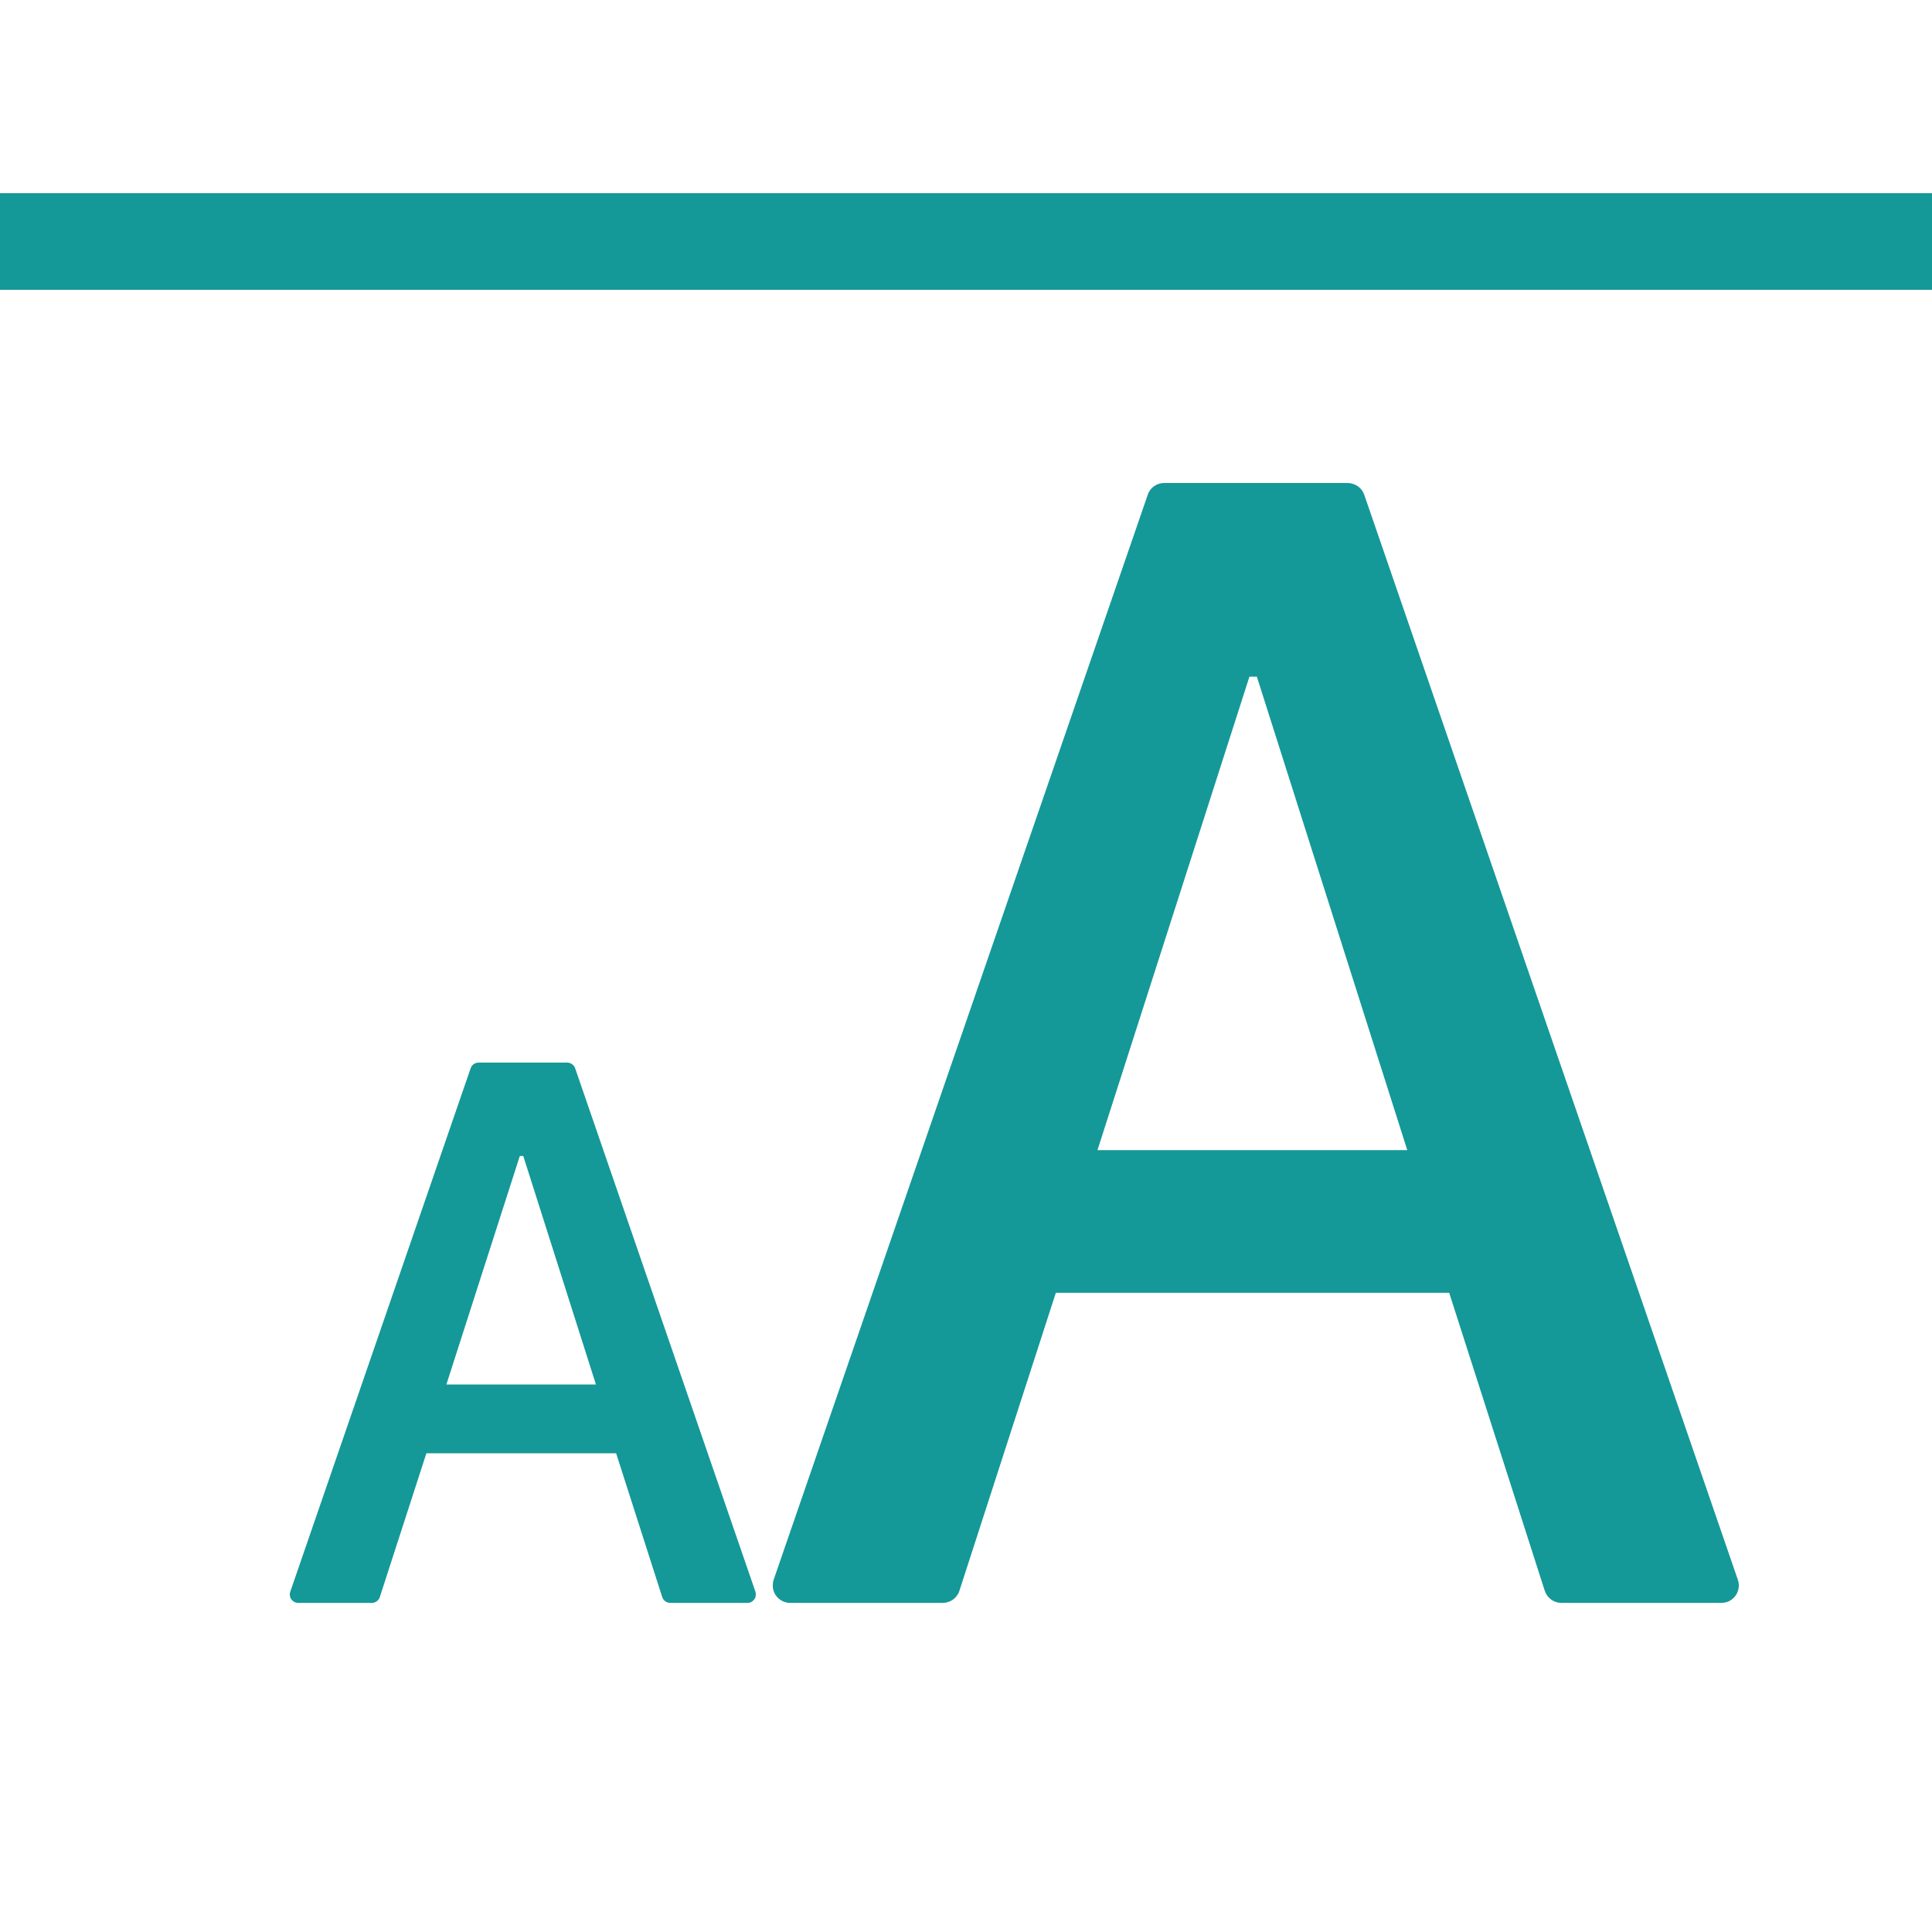 <svg width="20" height="20" viewBox="0 0 20 20" fill="none" xmlns="http://www.w3.org/2000/svg">
<path d="M3.087 16.593H3.849C3.886 16.593 3.921 16.569 3.932 16.532L4.414 15.044H6.378L6.855 16.532C6.867 16.568 6.9 16.593 6.938 16.593H7.737C7.747 16.593 7.757 16.591 7.766 16.589C7.777 16.585 7.787 16.579 7.795 16.571C7.804 16.564 7.811 16.555 7.816 16.544C7.821 16.534 7.824 16.523 7.824 16.511C7.825 16.5 7.823 16.488 7.82 16.477L5.954 11.059C5.948 11.042 5.937 11.027 5.922 11.017C5.908 11.006 5.89 11 5.872 11H4.955C4.917 11 4.884 11.023 4.872 11.059L3.005 16.477C3.001 16.486 3 16.496 3 16.506C2.999 16.554 3.039 16.593 3.087 16.593ZM5.381 11.967H5.417L6.169 14.332H4.621L5.381 11.967Z" fill="#159898"/>
<line y1="2.5" x2="20" y2="2.5" stroke="#159898"/>
<path d="M8.18 16.593H9.759C9.837 16.593 9.908 16.543 9.932 16.467L10.93 13.383H15.002L15.991 16.467C16.015 16.541 16.084 16.593 16.163 16.593H17.819C17.839 16.593 17.86 16.589 17.878 16.584C17.901 16.576 17.922 16.564 17.939 16.548C17.957 16.532 17.972 16.513 17.982 16.492C17.992 16.47 17.998 16.447 18 16.423C18.001 16.4 17.998 16.376 17.99 16.353L14.123 5.123C14.111 5.087 14.088 5.056 14.057 5.034C14.027 5.013 13.99 5.001 13.953 5H12.052C11.974 5 11.905 5.048 11.881 5.123L8.009 16.353C8.002 16.372 8 16.392 8 16.413C7.998 16.511 8.08 16.593 8.18 16.593ZM12.934 7.005H13.011L14.568 11.906H11.361L12.934 7.005Z" fill="#159898"/>
</svg>

